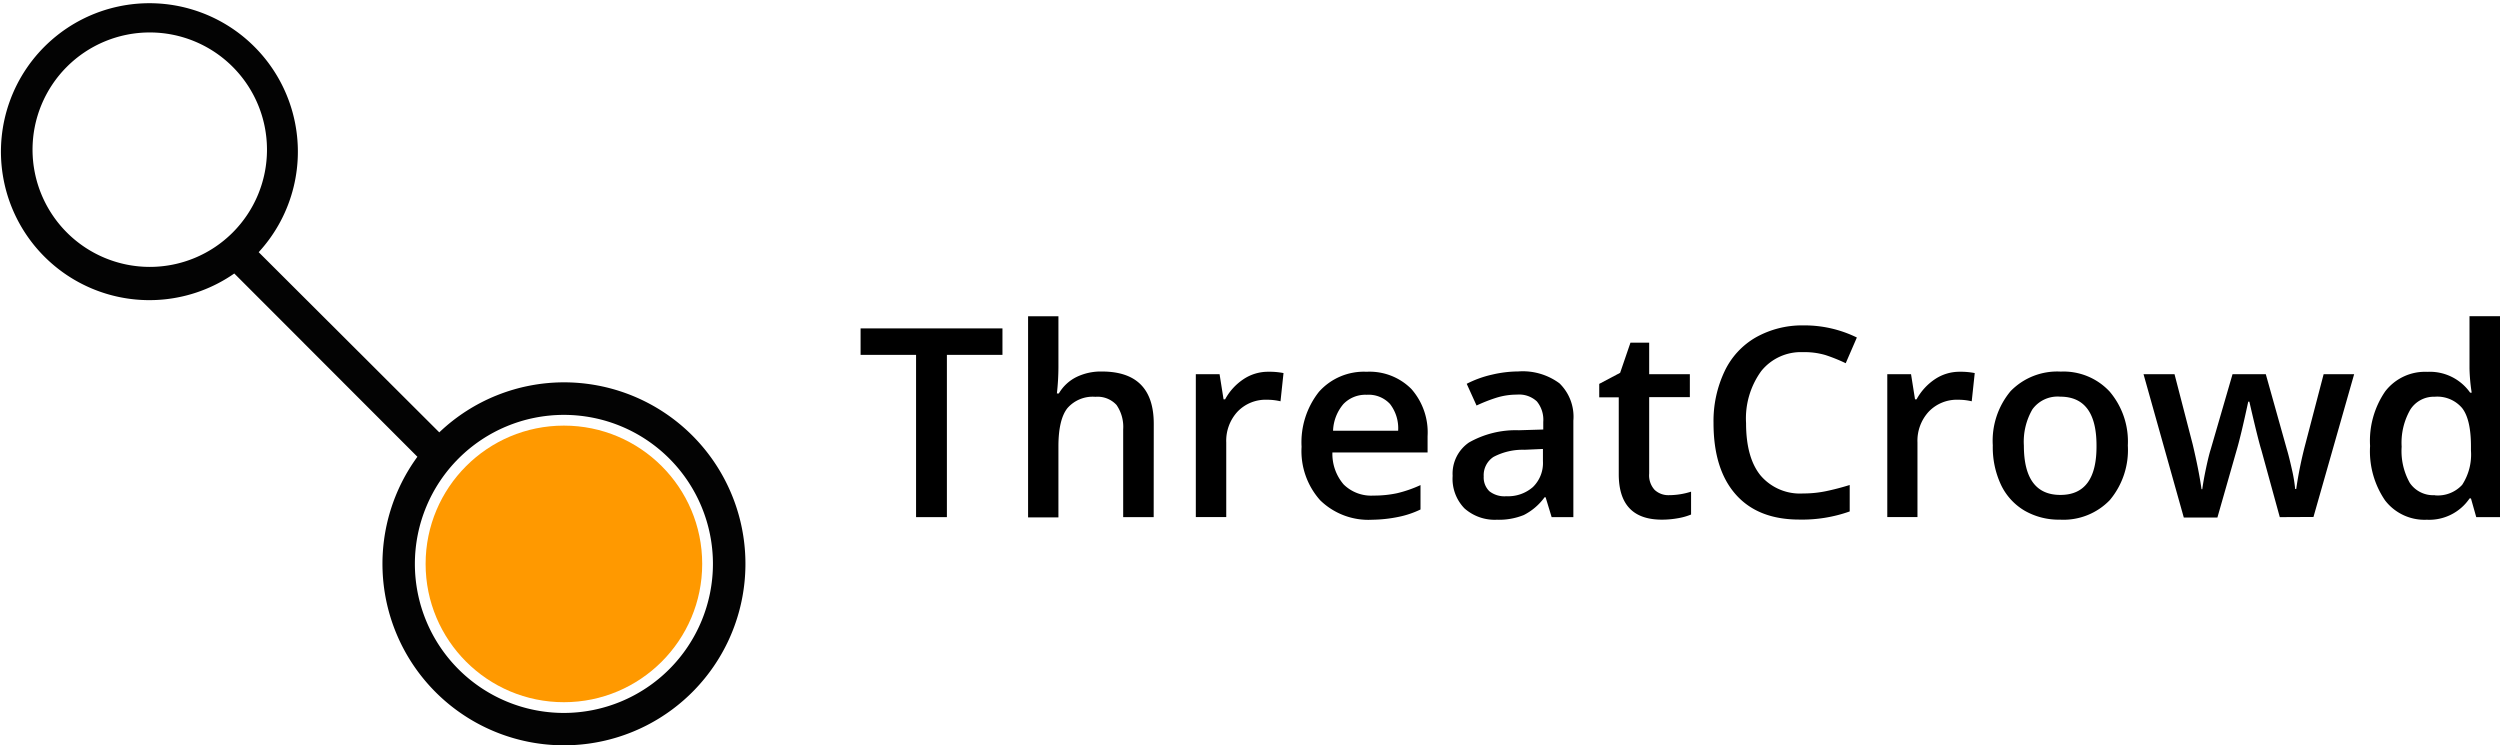 <svg xmlns="http://www.w3.org/2000/svg" viewBox="0 0 307.32 91.64"><defs><style>.cls-1{fill:#f90;}.cls-2{fill:none;}.cls-3{fill:#030303;}</style></defs><title>Asset 1</title><g id="Layer_2" data-name="Layer 2"><g id="Layer_1-2" data-name="Layer 1"><path d="M116.4,63.57h-3.79V43.62h-6.82V40.37h17.44v3.25H116.4Z"/><path d="M141.82,63.57h-3.75V52.78a4.72,4.72,0,0,0-.82-3,3.16,3.16,0,0,0-2.59-1,4.12,4.12,0,0,0-3.45,1.4q-1.1,1.4-1.1,4.71v8.71h-3.73V38.88h3.73v6.27a29.25,29.25,0,0,1-.19,3.22h.24a5.17,5.17,0,0,1,2.12-2,6.83,6.83,0,0,1,3.17-.7q6.38,0,6.38,6.43Z"/><path d="M155.92,45.7a8.94,8.94,0,0,1,1.86.16l-.37,3.47a7.05,7.05,0,0,0-1.65-.19,4.78,4.78,0,0,0-3.63,1.46,5.28,5.28,0,0,0-1.39,3.79v9.17H147V46h2.92l.49,3.09h.19a6.94,6.94,0,0,1,2.28-2.49A5.41,5.41,0,0,1,155.92,45.7Z"/><path d="M168.69,63.89a8.49,8.49,0,0,1-6.4-2.39A9.07,9.07,0,0,1,160,54.92a10,10,0,0,1,2.14-6.76A7.4,7.4,0,0,1,168,45.7a7.24,7.24,0,0,1,5.49,2.11,8.07,8.07,0,0,1,2,5.81v2h-11.7a5.76,5.76,0,0,0,1.38,3.93,4.81,4.81,0,0,0,3.67,1.37,13.56,13.56,0,0,0,2.9-.29,15.21,15.21,0,0,0,2.88-1v3a11.41,11.41,0,0,1-2.76.92A16.94,16.94,0,0,1,168.69,63.89ZM168,48.53a3.75,3.75,0,0,0-2.85,1.13,5.36,5.36,0,0,0-1.28,3.29h8a4.86,4.86,0,0,0-1-3.29A3.58,3.58,0,0,0,168,48.53Z"/><path d="M190.74,63.57,190,61.13h-.13a7.18,7.18,0,0,1-2.55,2.18,8.09,8.09,0,0,1-3.3.58,5.59,5.59,0,0,1-4-1.4,5.22,5.22,0,0,1-1.45-4,4.64,4.64,0,0,1,2-4.09,11.63,11.63,0,0,1,6.14-1.51l3-.09v-.94a3.55,3.55,0,0,0-.79-2.52,3.2,3.2,0,0,0-2.44-.83,8.45,8.45,0,0,0-2.59.4,19.77,19.77,0,0,0-2.38.94l-1.21-2.67a13,13,0,0,1,3.13-1.13,14.41,14.41,0,0,1,3.21-.39,7.59,7.59,0,0,1,5.06,1.46,5.72,5.72,0,0,1,1.71,4.59V63.57ZM185.18,61a4.62,4.62,0,0,0,3.26-1.13,4.12,4.12,0,0,0,1.23-3.18V55.19l-2.25.1a7.7,7.7,0,0,0-3.83.88,2.68,2.68,0,0,0-1.2,2.4,2.35,2.35,0,0,0,.7,1.82A3,3,0,0,0,185.18,61Z"/><path d="M205.15,60.87a9.05,9.05,0,0,0,2.73-.43v2.81a7.56,7.56,0,0,1-1.59.45,11,11,0,0,1-2,.18q-5.3,0-5.3-5.59V48.84h-2.4V47.19l2.57-1.36,1.27-3.71h2.3V46h5v2.82h-5v9.4a2.64,2.64,0,0,0,.67,2A2.46,2.46,0,0,0,205.15,60.87Z"/><path d="M221.65,43.29a6.25,6.25,0,0,0-5.14,2.32,9.9,9.9,0,0,0-1.87,6.4q0,4.27,1.8,6.46a6.36,6.36,0,0,0,5.21,2.19,13.65,13.65,0,0,0,2.86-.29q1.38-.29,2.87-.75v3.25a17.42,17.42,0,0,1-6.19,1q-5.09,0-7.82-3.09T210.64,52A14.28,14.28,0,0,1,212,45.64a9.46,9.46,0,0,1,3.83-4.16A11.59,11.59,0,0,1,221.69,40a14.62,14.62,0,0,1,6.57,1.49l-1.37,3.16a20.62,20.62,0,0,0-2.48-1A9,9,0,0,0,221.65,43.29Z"/><path d="M240.89,45.7a8.93,8.93,0,0,1,1.86.16l-.37,3.47a7.05,7.05,0,0,0-1.65-.19,4.78,4.78,0,0,0-3.63,1.46,5.28,5.28,0,0,0-1.39,3.79v9.17H232V46h2.92l.49,3.09h.19a7,7,0,0,1,2.28-2.49A5.41,5.41,0,0,1,240.89,45.7Z"/><path d="M261.57,54.76a9.58,9.58,0,0,1-2.21,6.71,7.9,7.9,0,0,1-6.14,2.41,8.41,8.41,0,0,1-4.35-1.11,7.33,7.33,0,0,1-2.9-3.19,10.86,10.86,0,0,1-1-4.83,9.52,9.52,0,0,1,2.19-6.67,8,8,0,0,1,6.17-2.4,7.73,7.73,0,0,1,6,2.45A9.47,9.47,0,0,1,261.57,54.76Zm-12.78,0q0,6.08,4.49,6.08t4.44-6.08q0-6-4.48-6a3.82,3.82,0,0,0-3.4,1.56A7.92,7.92,0,0,0,248.79,54.76Z"/><path d="M280.25,63.57,278,55.38q-.41-1.3-1.49-6h-.14q-.92,4.29-1.46,6.08l-2.33,8.16h-4.13L263.5,46h3.81l2.24,8.65q.76,3.21,1.08,5.49h.09q.16-1.16.48-2.66t.56-2.25L274.44,46h4.09l2.59,9.24q.24.78.6,2.38a18.37,18.37,0,0,1,.42,2.49h.13a48.81,48.81,0,0,1,1.11-5.46L285.64,46h3.75l-5,17.55Z"/><path d="M298.32,63.89a6.11,6.11,0,0,1-5.13-2.38,10.7,10.7,0,0,1-1.84-6.68,10.73,10.73,0,0,1,1.86-6.72,6.17,6.17,0,0,1,5.17-2.4,6.05,6.05,0,0,1,5.27,2.56h.19a22.26,22.26,0,0,1-.27-3v-6.4h3.75v24.7H304.4l-.65-2.3h-.17A6,6,0,0,1,298.32,63.89Zm1-3a4.06,4.06,0,0,0,3.35-1.29,6.81,6.81,0,0,0,1.08-4.2v-.52q0-3.32-1.08-4.71a4,4,0,0,0-3.38-1.4,3.43,3.43,0,0,0-3,1.59,8.17,8.17,0,0,0-1.06,4.55,8,8,0,0,0,1,4.45A3.48,3.48,0,0,0,299.32,60.87Z"/><circle class="cls-1" cx="69.32" cy="69.32" r="17"/><path class="cls-2" d="M69.32,51A18.32,18.32,0,1,0,87.64,69.32,18.34,18.34,0,0,0,69.32,51Z"/><path class="cls-2" d="M32.81,18.41A14.41,14.41,0,1,0,18.41,32.81,14.42,14.42,0,0,0,32.81,18.41Z"/><path class="cls-3" d="M69.32,47A22.24,22.24,0,0,0,54,53.15L31.8,31a18.25,18.25,0,1,0-3,2.62L51.31,56.15a22.31,22.31,0,1,0,18-9.15ZM4,18.41A14.41,14.41,0,1,1,18.41,32.81,14.42,14.42,0,0,1,4,18.41ZM69.32,87.64A18.32,18.32,0,1,1,87.64,69.32,18.34,18.34,0,0,1,69.32,87.64Z"/></g></g></svg>
